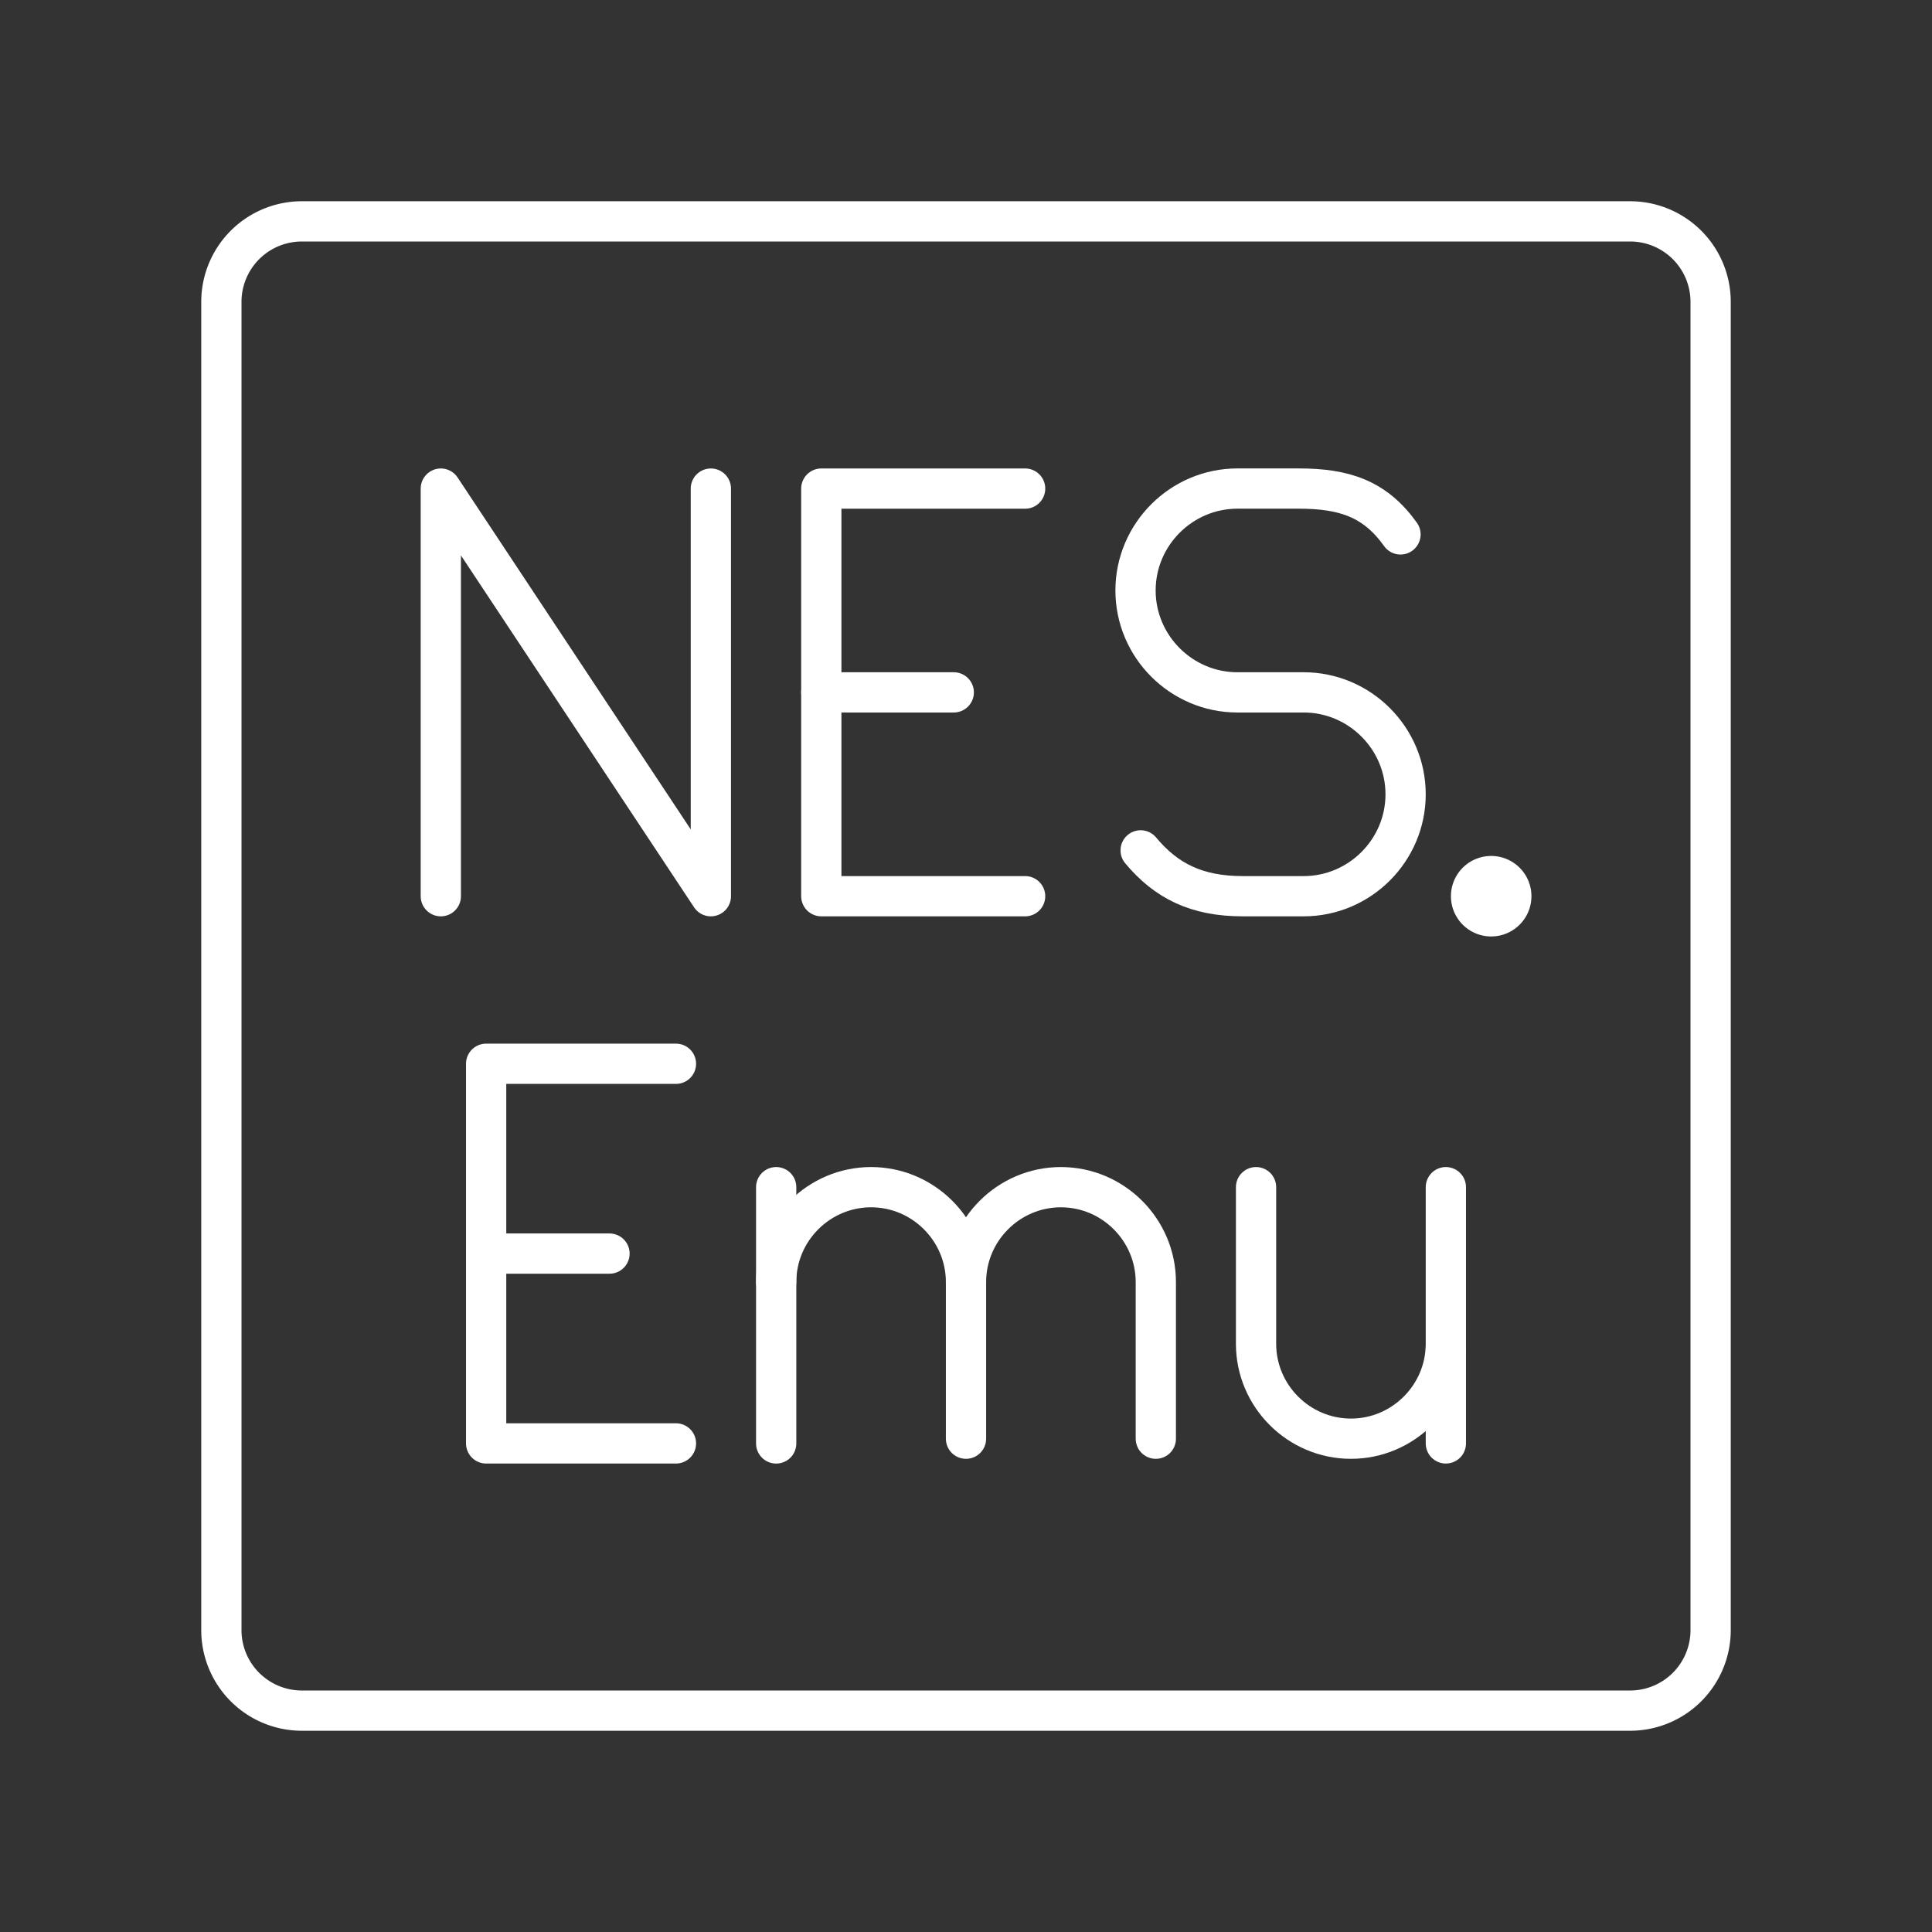 <?xml version="1.0" encoding="UTF-8" standalone="no"?>
<!-- Created with Inkscape (http://www.inkscape.org/) -->

<svg
   width="48"
   height="48"
   viewBox="0 0 48 48"
   version="1.1"
   id="svg990"
   inkscape:version="1.2.1 (9c6d41e, 2022-07-14)"
   xml:space="preserve"
   sodipodi:docname="nesemu.svg"
   xmlns:inkscape="http://www.inkscape.org/namespaces/inkscape"
   xmlns:sodipodi="http://sodipodi.sourceforge.net/DTD/sodipodi-0.dtd"
   xmlns="http://www.w3.org/2000/svg"
   xmlns:svg="http://www.w3.org/2000/svg"><rect x="0" y="0" width="48" height="48" fill="#333333" stroke="none"/><sodipodi:namedview
     id="namedview992"
     pagecolor="#858585"
     bordercolor="#000000"
     borderopacity="0.25"
     inkscape:showpageshadow="2"
     inkscape:pageopacity="0"
     inkscape:pagecheckerboard="0"
     inkscape:deskcolor="#d1d1d1"
     inkscape:document-units="px"
     showgrid="false"
     inkscape:zoom="11"
     inkscape:cx="7.7727273"
     inkscape:cy="24"
     inkscape:window-width="1366"
     inkscape:window-height="737"
     inkscape:window-x="0"
     inkscape:window-y="0"
     inkscape:window-maximized="1"
     inkscape:current-layer="svg990" /><defs
     id="defs987"><style
   id="style1174">.a{fill:none;stroke:#fff;stroke-linecap:round;stroke-linejoin:round;}</style>
		
		
	
		
		
	
		
		
	
		
		
	
		
	
		
		
		
	
			
		</defs><path
     class="a"
     d="m 40.5,5.5 h -33 a 2,2 0 0 0 -2,2 V 40.5 A 2,2 0 0 0 7.5,42.5 h 33 a 2,2 0 0 0 2,-2 V 7.5 a 2,2 0 0 0 -2,-2 z"
     id="path1178"
     inkscape:label="references"
     style="fill:none;stroke:#fff;stroke-width:1;stroke-dasharray:none;stroke-opacity:1" /><path
     class="st5"
     d="m 31.206,29.495 v 3.891 c 0,1.297 1.061,2.358 2.358,2.358 v 0 c 1.297,0 2.358,-1.061 2.358,-2.358 v -3.891"
     id="path9461"
     style="fill:none;stroke:#fff;stroke-width:1;stroke-linecap:round;stroke-linejoin:round;stroke-miterlimit:10;stroke-dasharray:none;stroke-opacity:1" /><path
     id="line9463"
     style="fill:none;stroke:#fff;stroke-linecap:round;stroke-linejoin:round;stroke-miterlimit:10;stroke-opacity:1;stroke-width:1;stroke-dasharray:none"
     class="st5"
     d="m 35.922,33.503 v 2.358" /><path
     class="st5"
     d="m 19.284,31.853 c 0,-1.297 1.061,-2.358 2.358,-2.358 v 0 c 1.297,0 2.358,1.061 2.358,2.358 v 3.891"
     id="path9471"
     style="fill:none;stroke:#fff;stroke-width:1;stroke-linecap:round;stroke-linejoin:round;stroke-miterlimit:10;stroke-dasharray:none;stroke-opacity:1" /><path
     id="line9473"
     style="fill:none;stroke:#fff;stroke-linecap:round;stroke-linejoin:round;stroke-miterlimit:10;stroke-opacity:1;stroke-width:1;stroke-dasharray:none"
     class="st5"
     d="m 19.284,29.495 v 6.367" /><path
     class="st5"
     d="m 24,31.853 c 0,-1.297 1.061,-2.358 2.358,-2.358 v 0 c 1.297,0 2.358,1.061 2.358,2.358 v 3.891"
     id="path9475"
     style="fill:none;stroke:#fff;stroke-width:1;stroke-linecap:round;stroke-linejoin:round;stroke-miterlimit:10;stroke-dasharray:none;stroke-opacity:1" /><path
     id="line9673-6"
     style="fill:none;stroke:#fff;stroke-linecap:round;stroke-linejoin:round;stroke-miterlimit:10;stroke-opacity:1;stroke-width:1;stroke-dasharray:none"
     class="st5"
     d="m 12.078,31.145 h 3.065" /><path
     id="polyline9675-0"
     style="fill:none;stroke:#fff;stroke-width:1;stroke-linecap:round;stroke-linejoin:round;stroke-miterlimit:10;stroke-opacity:1;stroke-dasharray:none"
     class="st5"
     d="m 16.794,35.861 h -4.716 v -9.432 h 4.716" /><path
     id="polyline9407"
     style="fill:none;stroke:#fff;stroke-width:1;stroke-linecap:round;stroke-linejoin:round;stroke-miterlimit:10;stroke-opacity:1;stroke-dasharray:none"
     class="st5"
     d="M 10.952,22.266 V 12.139 L 17.661,22.266 V 12.139" /><path
     id="line9673"
     style="fill:none;stroke:#fff;stroke-linecap:round;stroke-linejoin:round;stroke-miterlimit:10;stroke-opacity:1;stroke-width:1;stroke-dasharray:none"
     class="st5"
     d="m 20.405,17.202 h 3.291" /><path
     id="polyline9675"
     style="fill:none;stroke:#fff;stroke-width:1;stroke-linecap:round;stroke-linejoin:round;stroke-miterlimit:10;stroke-opacity:1;stroke-dasharray:none"
     class="st5"
     d="m 25.469,22.266 h -5.064 V 12.139 h 5.064" /><path
     class="st5"
     d="m 28.339,21.127 c 0.633,0.76 1.392,1.139 2.532,1.139 h 1.519 c 1.392,0 2.532,-1.139 2.532,-2.532 v 0 c 0,-1.392 -1.139,-2.532 -2.532,-2.532 h -1.646 c -1.392,0 -2.532,-1.139 -2.532,-2.532 v 0 c 0,-1.392 1.139,-2.532 2.532,-2.532 h 1.519 c 1.139,0 1.899,0.253 2.532,1.139"
     id="path9535"
     style="fill:none;stroke:#fff;stroke-width:1;stroke-linecap:round;stroke-linejoin:round;stroke-miterlimit:10;stroke-dasharray:none;stroke-opacity:1" /><path
     id="path13130"
     style="fill:none;stroke:#fff;stroke-linecap:round;stroke-linejoin:round;stroke-opacity:1;stop-color:#000000;stroke-width:1;stroke-dasharray:none"
     d="m 37.548,22.266 a 0.5,0.5 0 0 1 -0.5,0.5 0.5,0.5 0 0 1 -0.5,-0.5 0.5,0.5 0 0 1 0.5,-0.5 0.5,0.5 0 0 1 0.5,0.5 z" /></svg>
